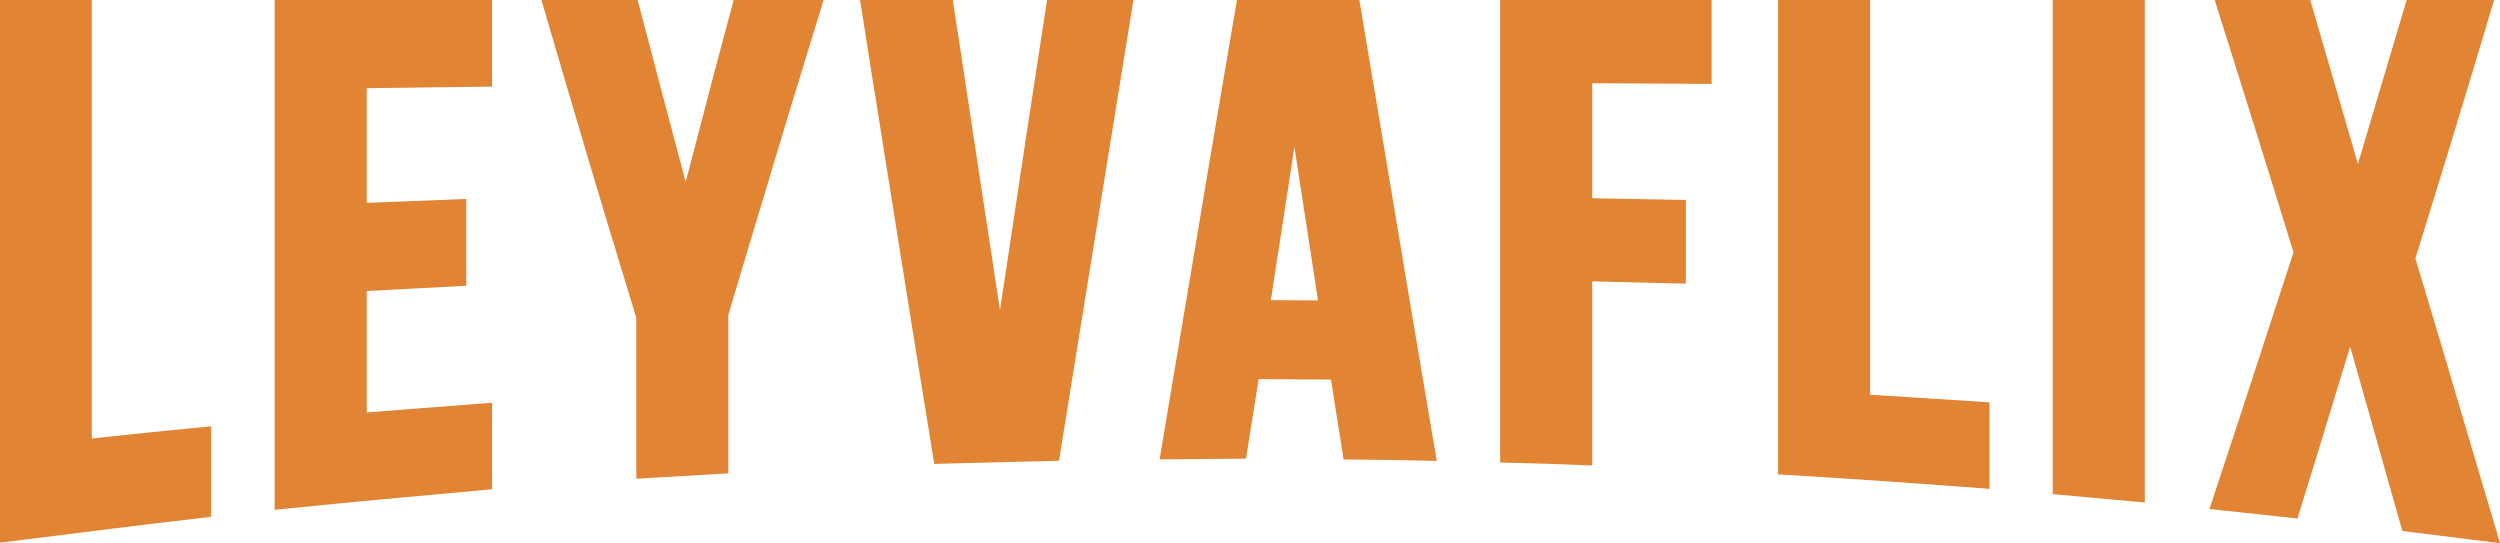 <?xml version="1.0" encoding="UTF-8"?>
<!DOCTYPE svg PUBLIC "-//W3C//DTD SVG 1.1//EN" "http://www.w3.org/Graphics/SVG/1.1/DTD/svg11.dtd">
<!-- Creator: CorelDRAW -->
<svg xmlns="http://www.w3.org/2000/svg" xml:space="preserve" width="362.407mm" height="78.742mm" version="1.1" style="shape-rendering:geometricPrecision; text-rendering:geometricPrecision; image-rendering:optimizeQuality; fill-rule:evenodd; clip-rule:evenodd"
viewBox="0 0 256129.82 55650.56"
 xmlns:xlink="http://www.w3.org/1999/xlink"
 xmlns:xodm="http://www.corel.com/coreldraw/odm/2003">
 <defs>
  <style type="text/css">
   <![CDATA[
    .fil0 {fill:#E18433;fill-rule:nonzero}
   ]]>
  </style>
 </defs>
 <g id="Capa_x0020_1">
  <path class="fil0" d="M2524.07 55282l-2524.07 317.61 0 -55599.61 9404.04 0 0 44926.32c1616.89,-174.21 3263.12,-350.33 5007.23,-532.11 1995.22,-207.92 4029.66,-412.81 6132.65,-610.98l1090.79 -102.76 0 9268.06 -884.28 102.55c-6372.95,739.12 -12299.79,1485.09 -18226.36,2230.92zm40268.3 -46312.68l-5222.22 67.78 0 11745.92 4068.03 -156.76 6132.72 -240.58 0 8891.37 -946.62 50.6c-1700.08,90.82 -3400.3,180.57 -5100.38,269.41l-4153.76 216.19 0 12446.8c1715.63,-137.18 3488.85,-277.54 5339.05,-421.86 2140.95,-167.07 4285.29,-331.61 6429.41,-491.97l1071.29 -80.15 0 8864.09 -911.56 81.28c-3338.6,297.75 -6710.56,604.55 -10142.94,926.47 -3305.45,309.98 -6670.06,635.58 -10119.97,982.66l-1094.68 110.18 0 -52230.76 22269.16 0.07 0 8871.51 -985.63 12.23c-2211.76,27.49 -4423.67,56.61 -6631.9,85.52zm30861.71 39584.17c-2479.69,143.89 -4959.66,288.07 -7414.12,431.96l-1051.85 61.7 0 -16492.92c-414.01,-1363.38 -830.22,-2727.97 -1246.49,-4093.55 -1177.02,-3860.6 -2357.35,-7731.6 -3430.41,-11359.32l-1105.35 -3733.18c-1151.08,-3885.62 -2307.46,-7789.05 -3563.63,-12094.27l-371.75 -1273.91 9856.85 0 1604.39 6104.45c469.28,1784.04 938.91,3564.97 1408.55,5340.18 469,1772.73 938.56,3544.26 1408.05,5313.53l498.75 1878.67c197.75,-754.88 388.78,-1479.79 579.6,-2203.99 489.28,-1857.33 978.56,-3714.02 1323.88,-5055.29 711.41,-2763.38 1328.97,-5070.62 1945.67,-7375.04 361.08,-1349.25 719.82,-2689.59 870.92,-3258.45l197.61 -744.06 9213.29 0 -393.09 1285.57c-718.05,2348.17 -1025.63,3349.13 -1336.53,4361.4 -1108.25,3608.15 -2218.69,7223.09 -3379.31,11110.69 -629.64,2109.07 -1266.63,4222.25 -1904.54,6338.88 -946.62,3140.99 -1895.92,6290.54 -2747.05,9170.04l0 16231.07 -963.44 55.83zm15622.49 -48553.49l8342.29 0 396.63 2613.34c849.51,5598.92 1699.02,11196.42 2548.95,16776.04l1886.02 12372.94 503.7 -3317.47c473.45,-3114.91 947.04,-6230.04 1373.7,-9110.32 634.45,-4282.67 1269.18,-8408.45 1903.41,-12531.89 305.31,-1985.18 610.77,-3969.94 913.26,-5953.42l129.48 -849.23 8850.37 0 -965.77 5965.86c-958.63,5921.33 -1917.69,11844.79 -2874.9,17764.85 -609.5,3769.86 -1218.64,7542.75 -1827.43,11318.12l-1957.97 12150.39 -826.89 21.49c-1747.85,45.37 -3495.85,89.69 -5241.02,133.79 -1953.8,49.33 -3904.42,98.87 -5847.83,149.62l-866.47 22.69 -138.66 -860.25c-308.64,-1914.86 -743.14,-4591.31 -1183.8,-7305.5 -811.35,-4998.39 -1623.26,-9999.9 -2470.15,-15382.9 -511.97,-3254.43 -1088.32,-6855.44 -1665.24,-10460.2 -645.68,-4034.6 -1292.29,-8074.44 -1963.41,-12368.7l-179.65 -1149.24 1161.4 0zm38290.75 0l11703.65 0 138.52 837.57c582.5,3522.85 1227.97,7349.46 1872.95,11173.87 624.55,3703.21 1249.39,7407.34 1907.93,11393.04 769.58,4656.89 1601.28,9574.86 2433.89,14498.27 458.25,2710.16 917,5421.95 1372.36,8134.23l199.37 1187.83 -1204.51 -30.81c-1266.21,-32.3 -2516.09,-55.13 -3753.25,-72.23 -1258.15,-17.46 -2504.36,-29.47 -3742.08,-40.07l-842.09 -7.21 -1293.98 -8185.75 -7412.07 -47.21 -1291.72 8146.67 -842.44 7.92c-1127.33,10.53 -2254.8,19.93 -3379.03,29.05 -1153.2,9.4 -2303.36,19.01 -3446.8,29.75l-1182.25 11.24 192.73 -1164.36c659.96,-3988.45 1284.79,-7688.91 1909.21,-11387.45 644.84,-3819.54 1289.88,-7639.44 1871.61,-11152.67 852.97,-5151.19 1692.38,-10085.06 2531.64,-15018.72 425.74,-2503.01 851.7,-5006.24 1274.62,-7509.25l140.85 -833.68 840.89 0zm5890.94 20530.42l-840.6 -5473.82c-243.33,1569.75 -492.53,3187.99 -741.59,4805.38l-1676.54 10890.82 4833.37 26.29 -1574.63 -10248.67zm34684.01 -11976.03l-5017.05 -28.91 0 11785.28 9591.75 176.47 0 8570.15 -1016.8 -23.89c-1705.1,-39.93 -3256.9,-77.6 -4799.73,-114.99l-3775.23 -90.96 0 18865.75 -1040.12 -44.81c-1266.49,-54.49 -2503.44,-99.86 -3715.23,-138.38 -1256.95,-39.93 -2488.95,-73.36 -3700.17,-102.27l-973.9 -23.25 0 -47384.6 21660.16 0 0 8594.96 -1001.18 -5.3c-2071.83,-10.81 -4143.94,-23.18 -6212.51,-35.27zm24778.53 40733.83c-3313.86,-229.13 -6590.84,-442.28 -9811.62,-629l-942.73 -54.63 0 -48604.58 9429.41 0 0 40442.79 4076.37 258.95c2402.94,152.73 4811.32,306.02 7219.42,457.27l934.95 58.8 0 8863.87 -1071.29 -80.22c-3340.08,-250.05 -6638.75,-492.32 -9834.52,-713.25zm25728.97 2094.37c-2486.69,-224.53 -4973.59,-449.28 -7434.83,-673.81l-907.67 -82.76 0 -50626.02 9429.41 0 0 51480.83 -1086.91 -98.24zm27400.07 -49642.3l520.38 -1740.29 8956.67 0 -384.26 1281.68c-646.96,2157.7 -1293.42,4310.45 -1940.09,6454.93 -509.28,1688.91 -1130.09,3735.72 -1946.17,6409.98 -738.9,2421.31 -1378.37,4507.42 -1940.02,6331.74 -617.48,2005.68 -1235.53,4005.34 -1852.74,5997.88 426.45,1428.83 855.73,2860.27 1285.64,4294.33 896.23,2988.9 1796.34,5991.02 2764.72,9288.56 713.18,2428.52 1438.23,4866.52 2165.75,7313.06 673.81,2266.04 1350.1,4539.86 2021.15,6820.6l428.92 1457.81 -10001.1 -1248.19 -181.49 -638.9c-507.44,-1786.02 -1014.75,-3571.05 -1518.8,-5351.77 -504.12,-1780.72 -1005.42,-3557.62 -1500.85,-5327.38 -533.81,-1906.73 -1160.69,-4102.17 -1786.23,-6292.94l-361.5 -1266.91 -309.77 1005.21c-586.53,1902.63 -1171.36,3799.47 -1821.14,5966 -503.49,1678.81 -1092.14,3578.4 -1679.3,5473.33 -480.59,1551.17 -960.4,3099.58 -1344.23,4364.8l-239.45 789.01 -1010.86 -108.7c-2269.5,-244.39 -4538.66,-488.86 -6783.49,-733.11l-1223.87 -133.15 382.42 -1164.15c684.27,-2083.21 1023.58,-3110.6 1355.12,-4114.68 988.46,-2993.57 1981.22,-5999.78 2780.98,-8474.95 845.83,-2617.79 1566.57,-4817.47 2288.45,-7020.82 600.73,-1833.51 1202.95,-3671.41 1801.5,-5513.68 -615.93,-1997.97 -1231.65,-3992.62 -1847.36,-5981.48 -566.74,-1830.4 -1196.52,-3856.57 -1942.07,-6242.48 -645.82,-2067.16 -1292.99,-4130.09 -1940.3,-6187.42 -489.92,-1557.17 -1148.46,-3642.22 -1942.07,-6150.96l-410.41 -1297.23 9795.37 0 208.7 720.67c392.67,1356.53 790.57,2715.11 1188.75,4075.52 598.68,2044.97 1199.63,4097.43 1580.99,5425.83 743.64,2590.23 1339.43,4640.85 1905.95,6584.12l508.22 -1708.14c469.56,-1581.42 939.12,-3167.14 1407.77,-4755.56 925.98,-3138.31 1741.78,-5865.78 2560.12,-8602.17z"/>
 </g>
</svg>
